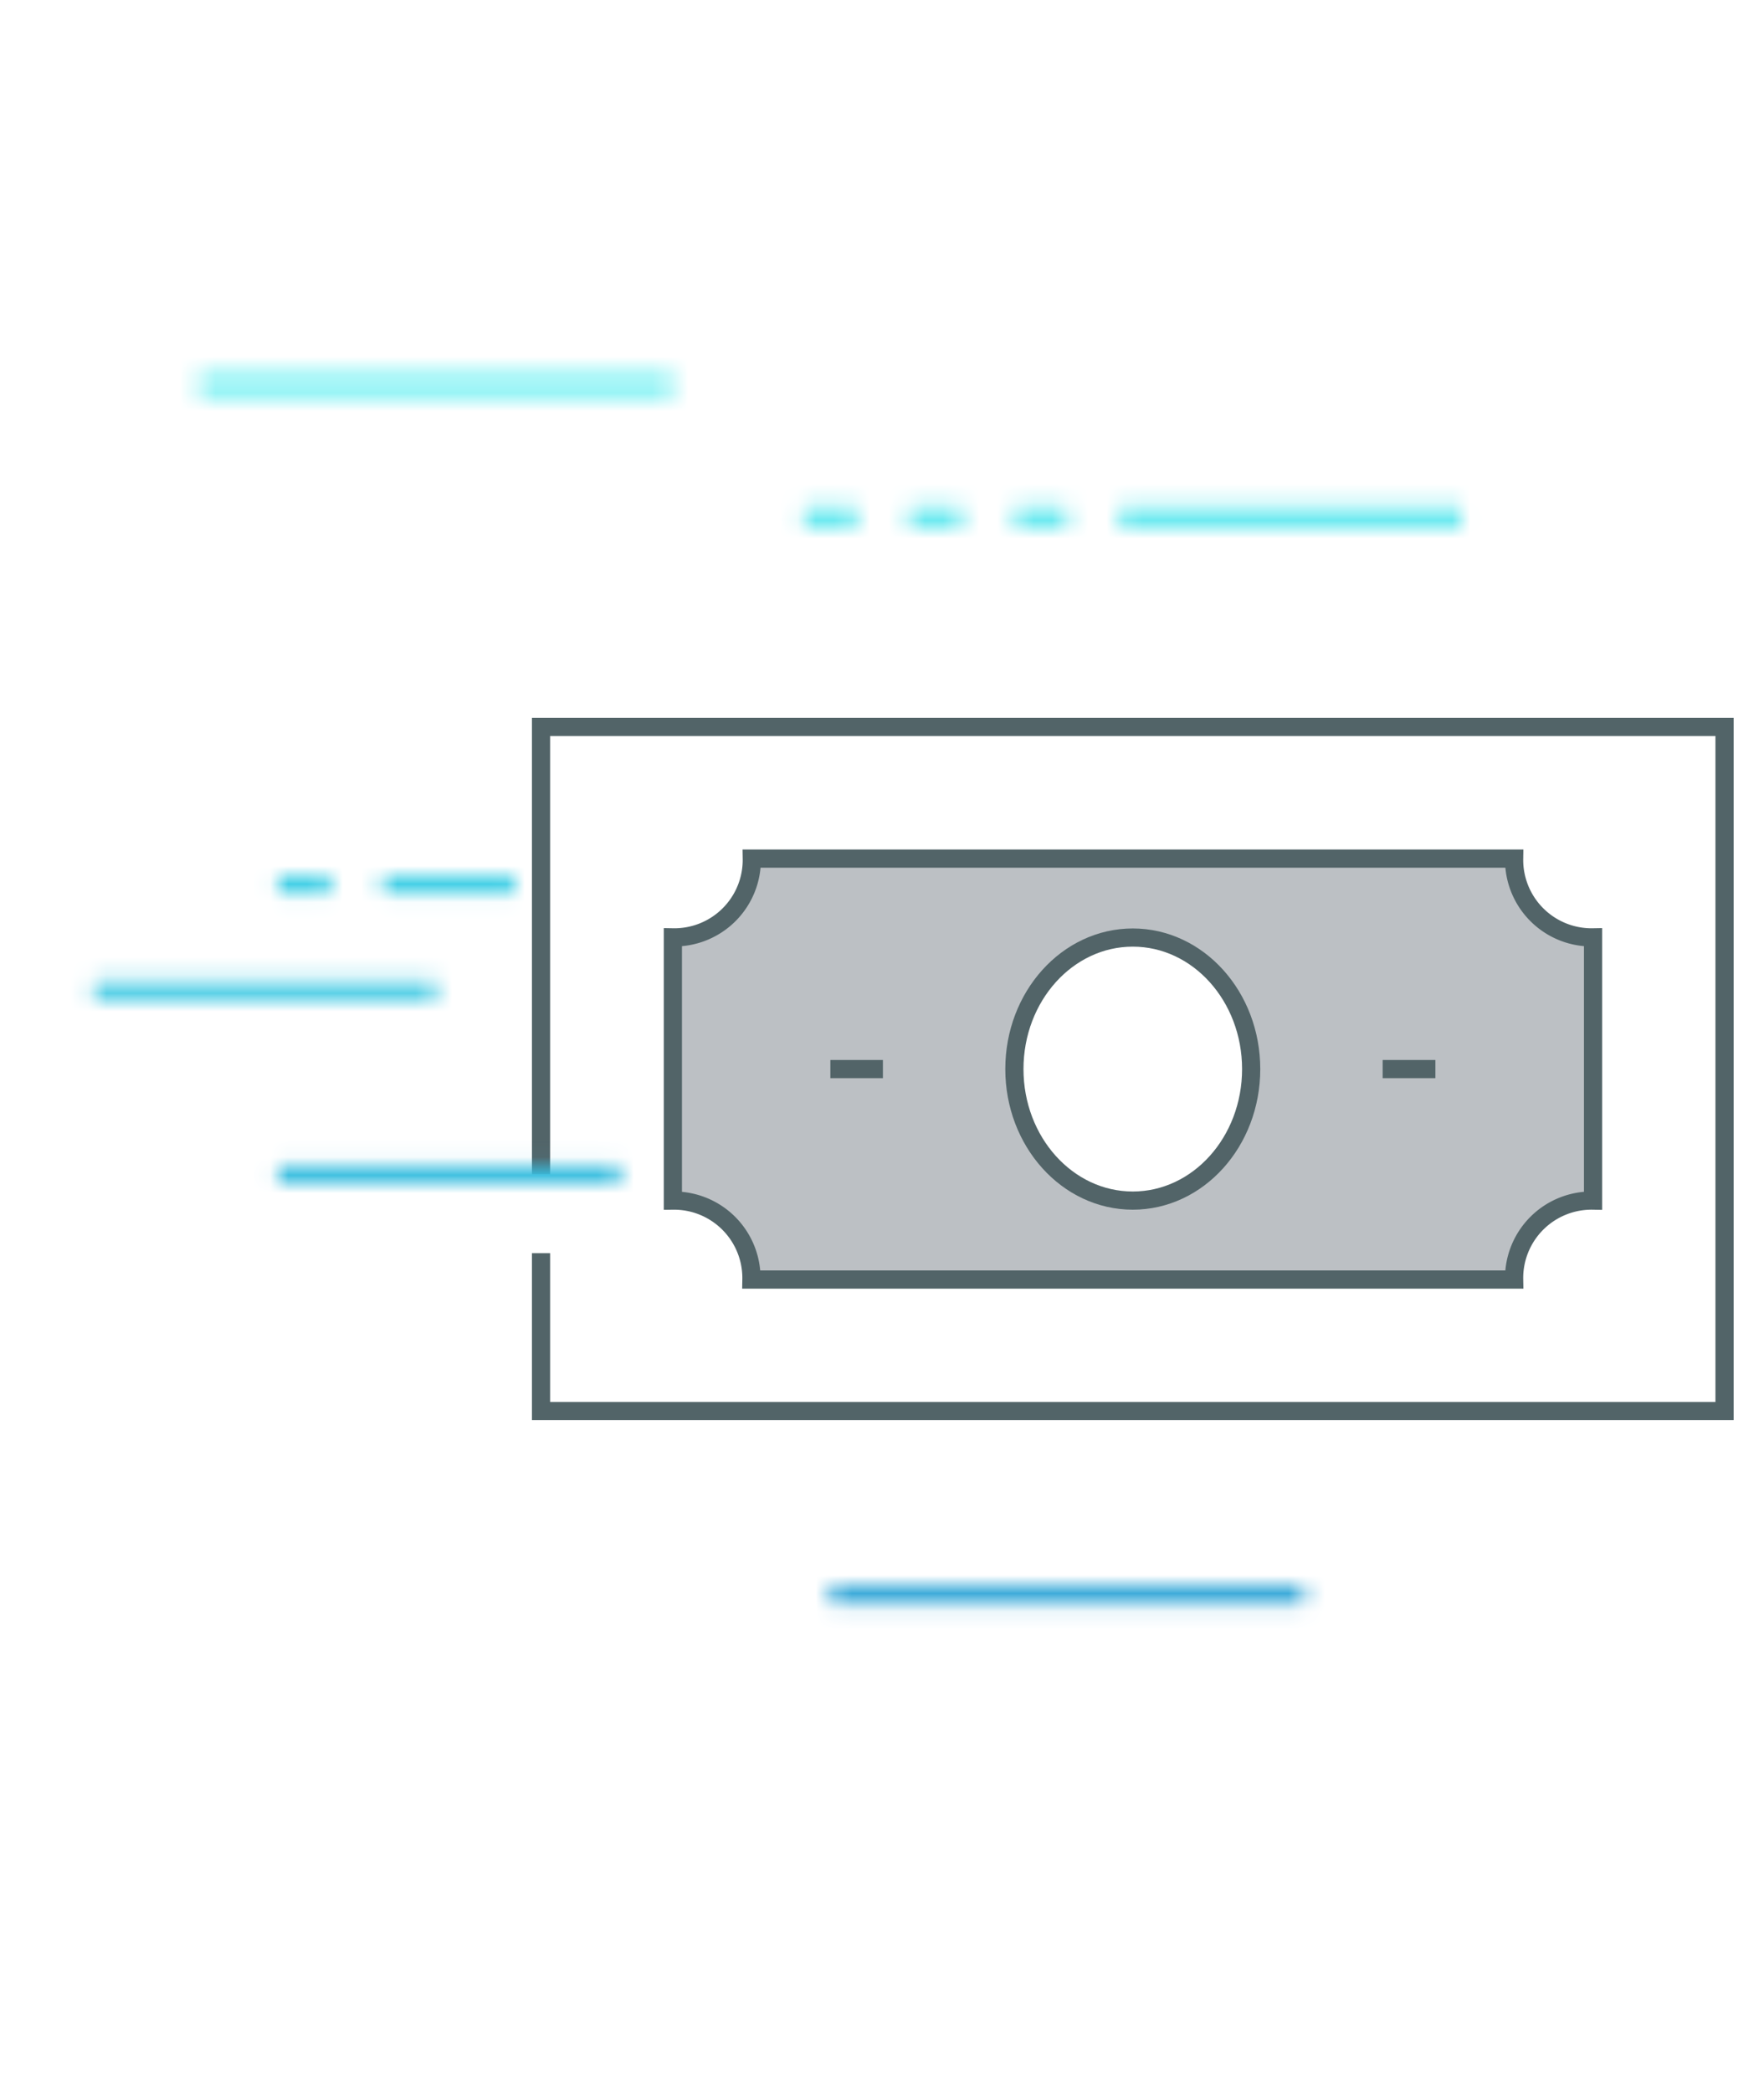 <svg id="c5de405a-fef4-46cc-a6a3-8d2e865f4eb1" data-name="Clean Icons" xmlns="http://www.w3.org/2000/svg" xmlns:xlink="http://www.w3.org/1999/xlink" viewBox="0 0 97 115">
  <defs>
    <mask id="022221ef-72af-49a8-97ac-3ef5947b38cd" x="3.35" y="16.1" width="92.42" height="76.44" maskUnits="userSpaceOnUse">
      <g>
        <line x1="80.37" y1="28.39" x2="61.57" y2="28.39" style="fill: none;stroke: #fff;stroke-miterlimit: 10"/>
        <line x1="71.69" y1="87.69" x2="45.66" y2="87.69" style="fill: none;stroke: #fff;stroke-miterlimit: 10"/>
        <line x1="36.98" y1="21.16" x2="10.95" y2="21.16" style="fill: none;stroke: #fff;stroke-miterlimit: 10"/>
        <line x1="58.68" y1="28.39" x2="55.79" y2="28.39" style="fill: none;stroke: #fff;stroke-miterlimit: 10"/>
        <line x1="52.89" y1="28.39" x2="50" y2="28.39" style="fill: none;stroke: #fff;stroke-miterlimit: 10"/>
        <line x1="47.11" y1="28.39" x2="44.21" y2="28.39" style="fill: none;stroke: #fff;stroke-miterlimit: 10"/>
        <line x1="28.31" y1="48.64" x2="21.07" y2="48.64" style="fill: none;stroke: #fff;stroke-miterlimit: 10"/>
        <line x1="23.97" y1="54.43" x2="5.17" y2="54.43" style="fill: none;stroke: #fff;stroke-miterlimit: 10"/>
        <line x1="15.29" y1="48.64" x2="18.18" y2="48.64" style="fill: none;stroke: #fff;stroke-miterlimit: 10"/>
        <line x1="34.09" y1="64.55" x2="15.29" y2="64.55" style="fill: none;stroke: #fff;stroke-miterlimit: 10"/>
      </g>
    </mask>
    <linearGradient id="3167596e-f261-40d5-95f4-67ea372db7fb" data-name="Verlauf" x1="49.56" y1="16.1" x2="49.56" y2="92.55" gradientUnits="userSpaceOnUse">
      <stop offset="0" stop-color="#4ef2f1"/>
      <stop offset="1" stop-color="#299ed4"/>
    </linearGradient>
  </defs>
  <title>_</title>
  <g id="6c961f10-672a-4449-9135-7673ae6e3923" data-name="3 - Fill">
    <path d="M83.26,47.2H41.32A4.26,4.26,0,0,1,37,51.53V66a4.26,4.26,0,0,1,4.34,4.34H83.26A4.26,4.26,0,0,1,87.6,66V51.53A4.26,4.26,0,0,1,83.26,47.2ZM62.29,66c-3.59,0-6.51-3.24-6.51-7.23s2.92-7.24,6.51-7.24,6.51,3.24,6.51,7.24S65.89,66,62.29,66Z" style="fill: #bcc0c4"/>
  </g>
  <g id="84b26179-8da2-4036-9d57-9970cef7a679" data-name="1 - Stroke">
    <polyline points="29.75 64.55 29.75 39.96 94.83 39.96 94.83 77.57 29.75 77.57 29.75 68.89" style="fill: none;stroke: #526468;stroke-miterlimit: 10"/>
  </g>
  <g id="f4ffac97-b5f7-46ee-962b-d342bd3467aa" data-name="0 - Hover">
    <g style="mask: url(#022221ef-72af-49a8-97ac-3ef5947b38cd)">
      <rect x="3.35" y="16.1" width="92.42" height="76.44" style="fill: url(#3167596e-f261-40d5-95f4-67ea372db7fb)"/>
    </g>
  </g>
  <g id="b73ef933-cc00-46ae-a2d6-c14e97147df2" data-name="1 - Stroke">
    <path d="M83.26,70.34H41.32A4.26,4.26,0,0,0,37,66h0V51.53h0a4.26,4.26,0,0,0,4.34-4.33H83.26a4.26,4.26,0,0,0,4.34,4.33V66h0a4.26,4.26,0,0,0-4.34,4.34Z" style="fill: none;stroke: #526468;stroke-miterlimit: 10"/>
    <ellipse cx="62.29" cy="58.77" rx="6.51" ry="7.23" style="fill: none;stroke: #526468;stroke-miterlimit: 10"/>
    <line x1="45.66" y1="58.77" x2="48.55" y2="58.77" style="fill: none;stroke: #526468;stroke-miterlimit: 10"/>
    <line x1="76.03" y1="58.77" x2="78.93" y2="58.77" style="fill: none;stroke: #526468;stroke-miterlimit: 10"/>
  </g>
</svg>